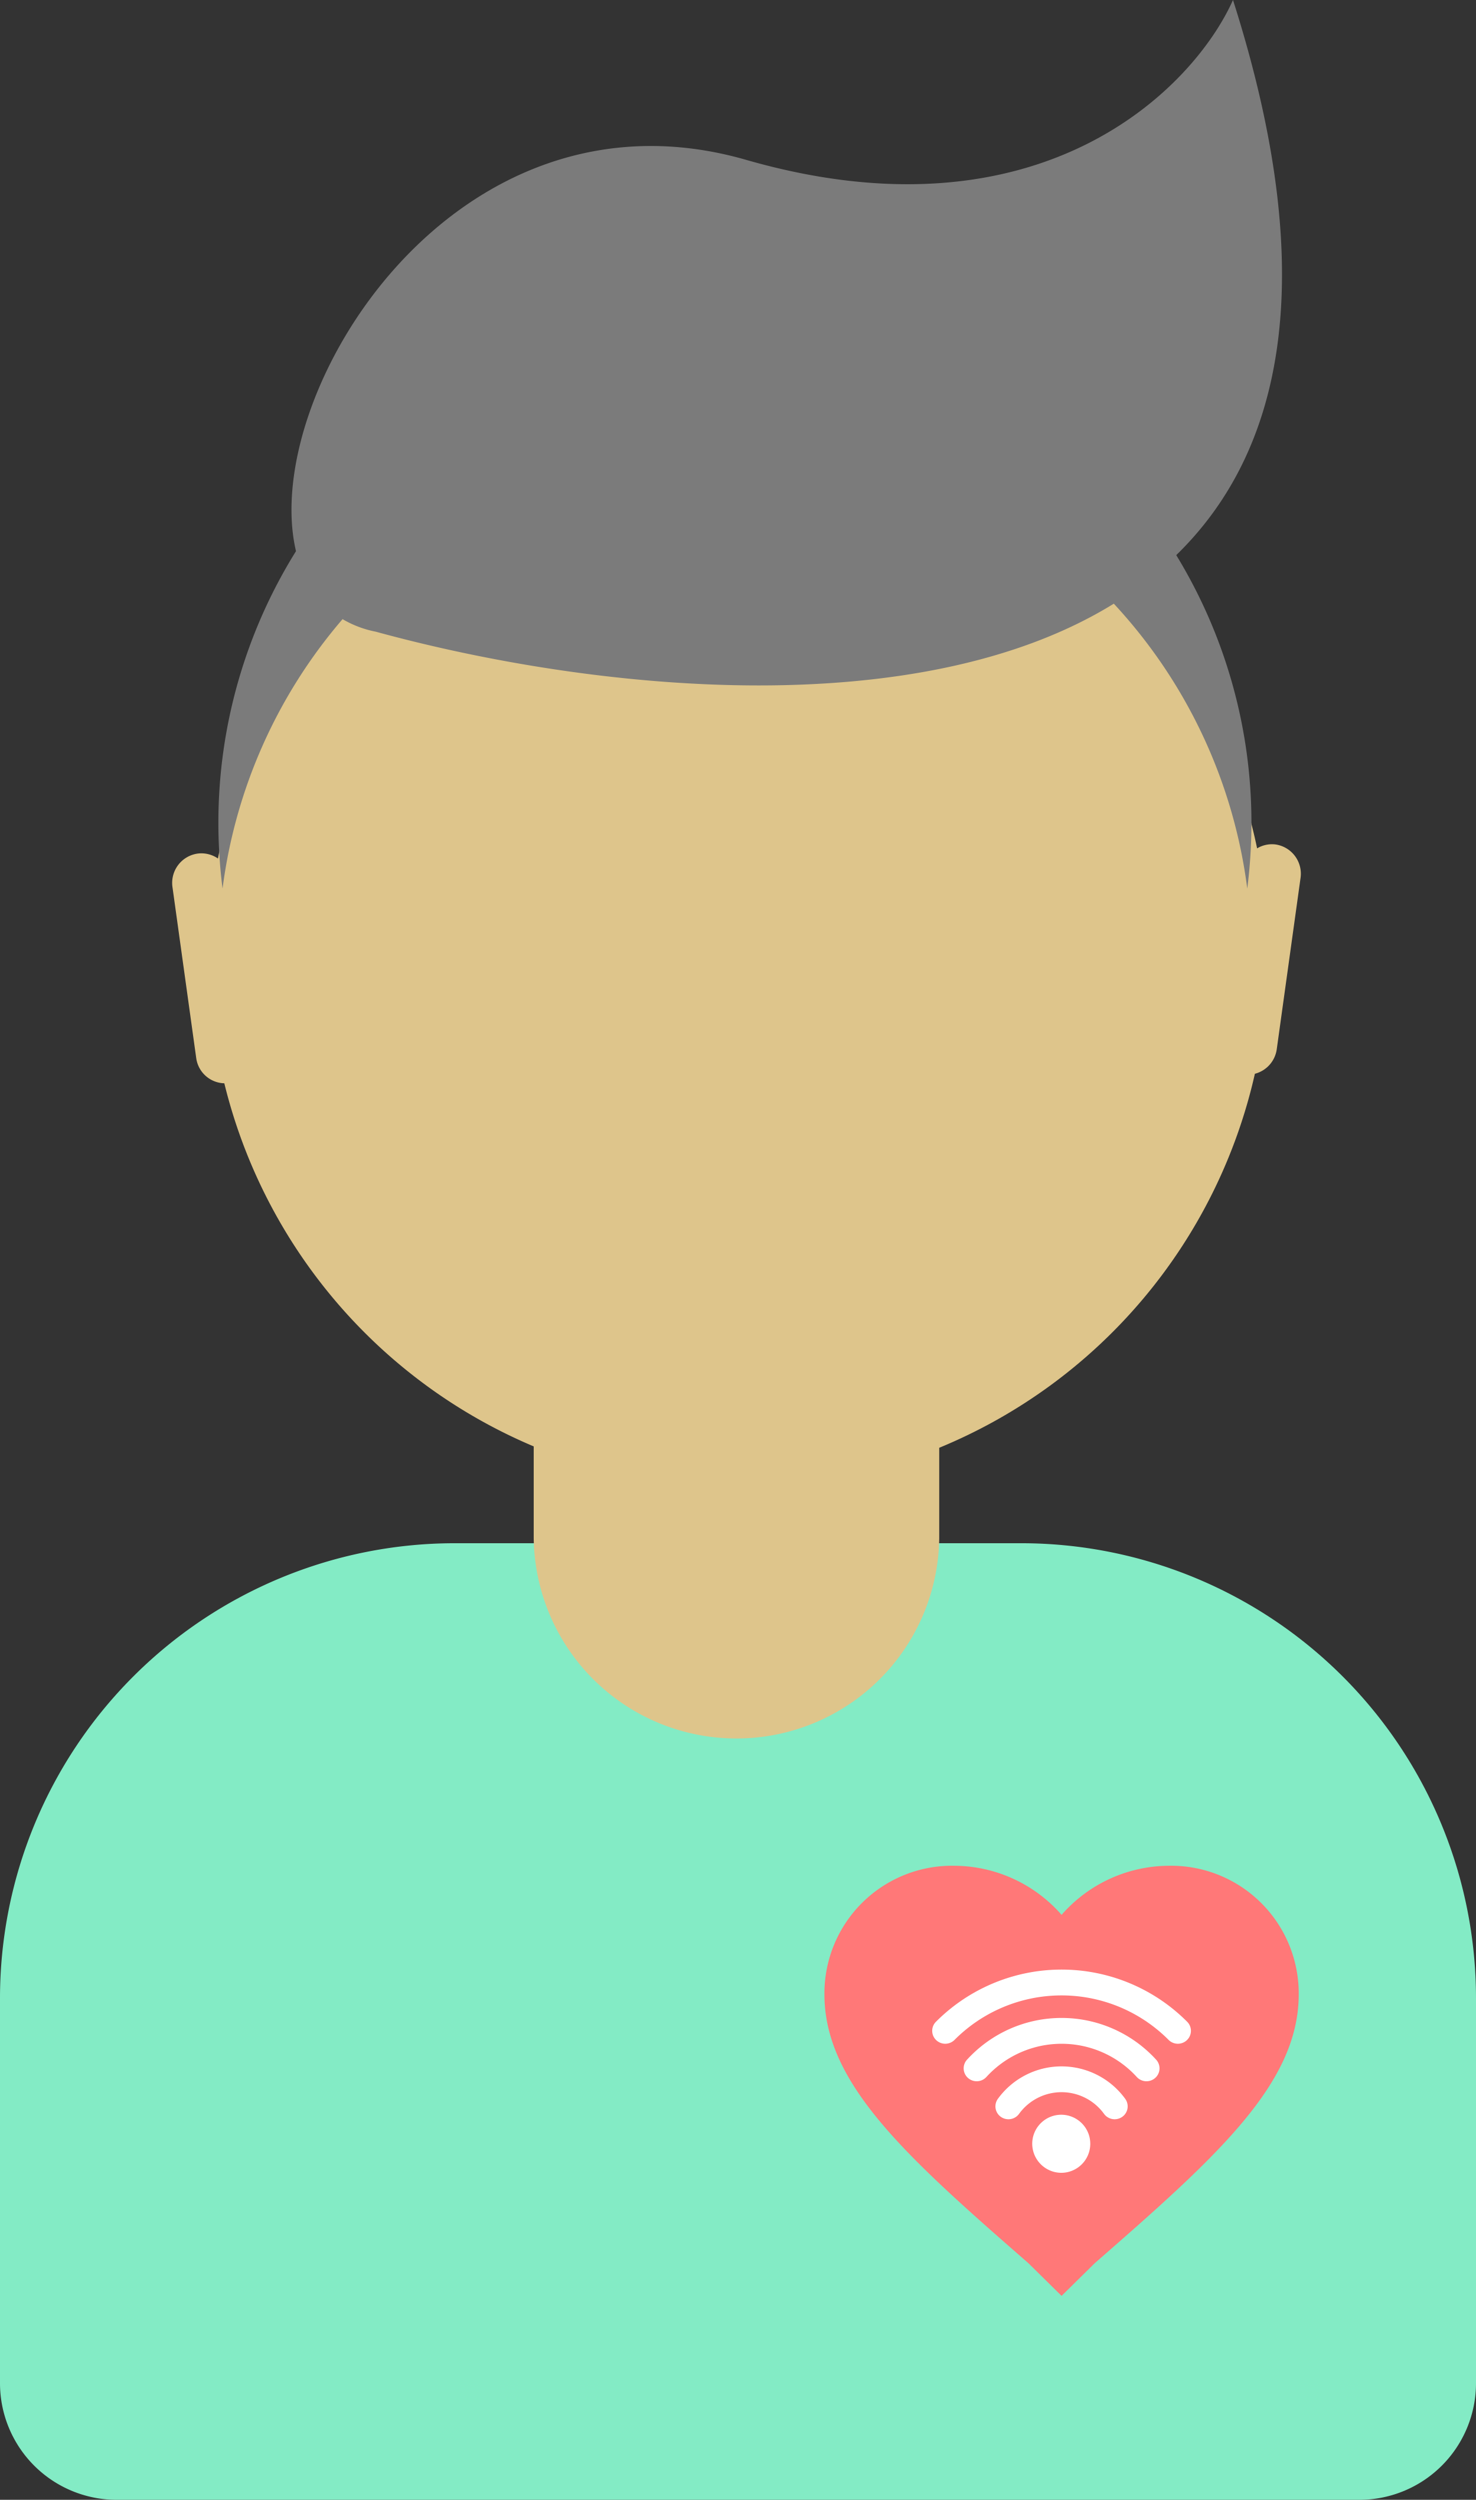 <svg xmlns="http://www.w3.org/2000/svg" viewBox="0 0 54.41 92.12"><rect x="0" y="0" width="54.41" height="92.12" fill="#333333" stroke="none"/><title>Asset 16</title><g id="Layer_2" data-name="Layer 2"><g id="Layer_1-2" data-name="Layer 1"><g id="Digital_Nomad_Man" data-name="Digital Nomad Man"><path id="Body" d="M0,73.639A16.77,16.77,0,0,1,16.77,56.869H37.64A16.77,16.77,0,0,1,54.41,73.639v14.181a4.3,4.3,0,0,1-4.3,4.3H4.3A4.3,4.3,0,0,1,0,87.82Z" style="fill:#83ebc5"/><path id="Heart" d="M39.133,84.605,37.909,83.399c-4.546-3.962-7.518-6.633-7.518-9.906a4.705,4.705,0,0,1,4.808-4.738,5.285,5.285,0,0,1,3.934,1.809,5.285,5.285,0,0,1,3.934-1.809,4.705,4.705,0,0,1,4.808,4.738c0,3.273-2.972,5.943-7.518,9.906Z" style="fill:#ff7878"/><g id="Wifi_icon" data-name="Wifi icon"><path id="path2_fill" data-name="path2 fill" d="M39.132,80.07a1.07,1.07,0,1,0-1.081-1.07A1.076,1.076,0,0,0,39.132,80.07Z" style="fill:#fff"/><path id="path3_fill" data-name="path3 fill" d="M39.132,76.148a2.901,2.901,0,0,0-2.348,1.197.472.472,0,0,0,.112.663.484.484,0,0,0,.67-.111,1.935,1.935,0,0,1,3.132,0,.484.484,0,0,0,.67.111.472.472,0,0,0,.112-.663A2.901,2.901,0,0,0,39.132,76.148Z" style="fill:#fff"/><path id="path4_fill" data-name="path4 fill" d="M39.133,74.363a4.716,4.716,0,0,0-3.486,1.539.472.472,0,0,0,.036.672.484.484,0,0,0,.679-.036,3.751,3.751,0,0,1,5.543,0,.484.484,0,0,0,.679.036.472.472,0,0,0,.036-.672A4.717,4.717,0,0,0,39.133,74.363Z" style="fill:#fff"/><path id="path5_fill" data-name="path5 fill" d="M43.763,74.504a6.536,6.536,0,0,0-9.261 0.0.472.472,0,0,0,.006.673.484.484,0,0,0,.68-.006,5.567,5.567,0,0,1,7.889-0.0.484.484,0,0,0,.68.006A.472.472,0,0,0,43.763,74.504Z" style="fill:#fff"/></g><g id="Head"><path id="Head-2" data-name="Head" d="M47.014,31.118a1.065,1.065,0,0,0-.673.145,19.522,19.522,0,0,0-38.306.374,1.075,1.075,0,0,0-.749-.182,1.09,1.09,0,0,0-.929,1.229l.878,6.319a1.074,1.074,0,0,0,1.034.917A19.575,19.575,0,0,0,19.674,53.301v3.375a7.475,7.475,0,0,0,14.949,0V53.352A19.572,19.572,0,0,0,46.259,39.569a1.088,1.088,0,0,0,.806-.903l.878-6.319A1.09,1.09,0,0,0,47.014,31.118Z" style="fill:#dec58b"/><path id="Hair" d="M45.452,0c-1.459,3.263-7.093,9.01-17.95,5.89C16.756,2.802,9.545,14.518,10.911,20.311A18.927,18.927,0,0,0,8.05,30.313a19.237,19.237,0,0,0,.154,2.431,18.942,18.942,0,0,1,4.424-9.928,3.877,3.877,0,0,0,1.222.462c8.075,2.208,20.004,3.417,27.209-1.032A18.968,18.968,0,0,1,45.978,32.744a19.222,19.222,0,0,0,.154-2.431,18.925,18.925,0,0,0-2.772-9.856C47.249,16.675,48.735,10.289,45.452,0Z" style="fill:#7b7b7b"/></g></g></g></g></svg>